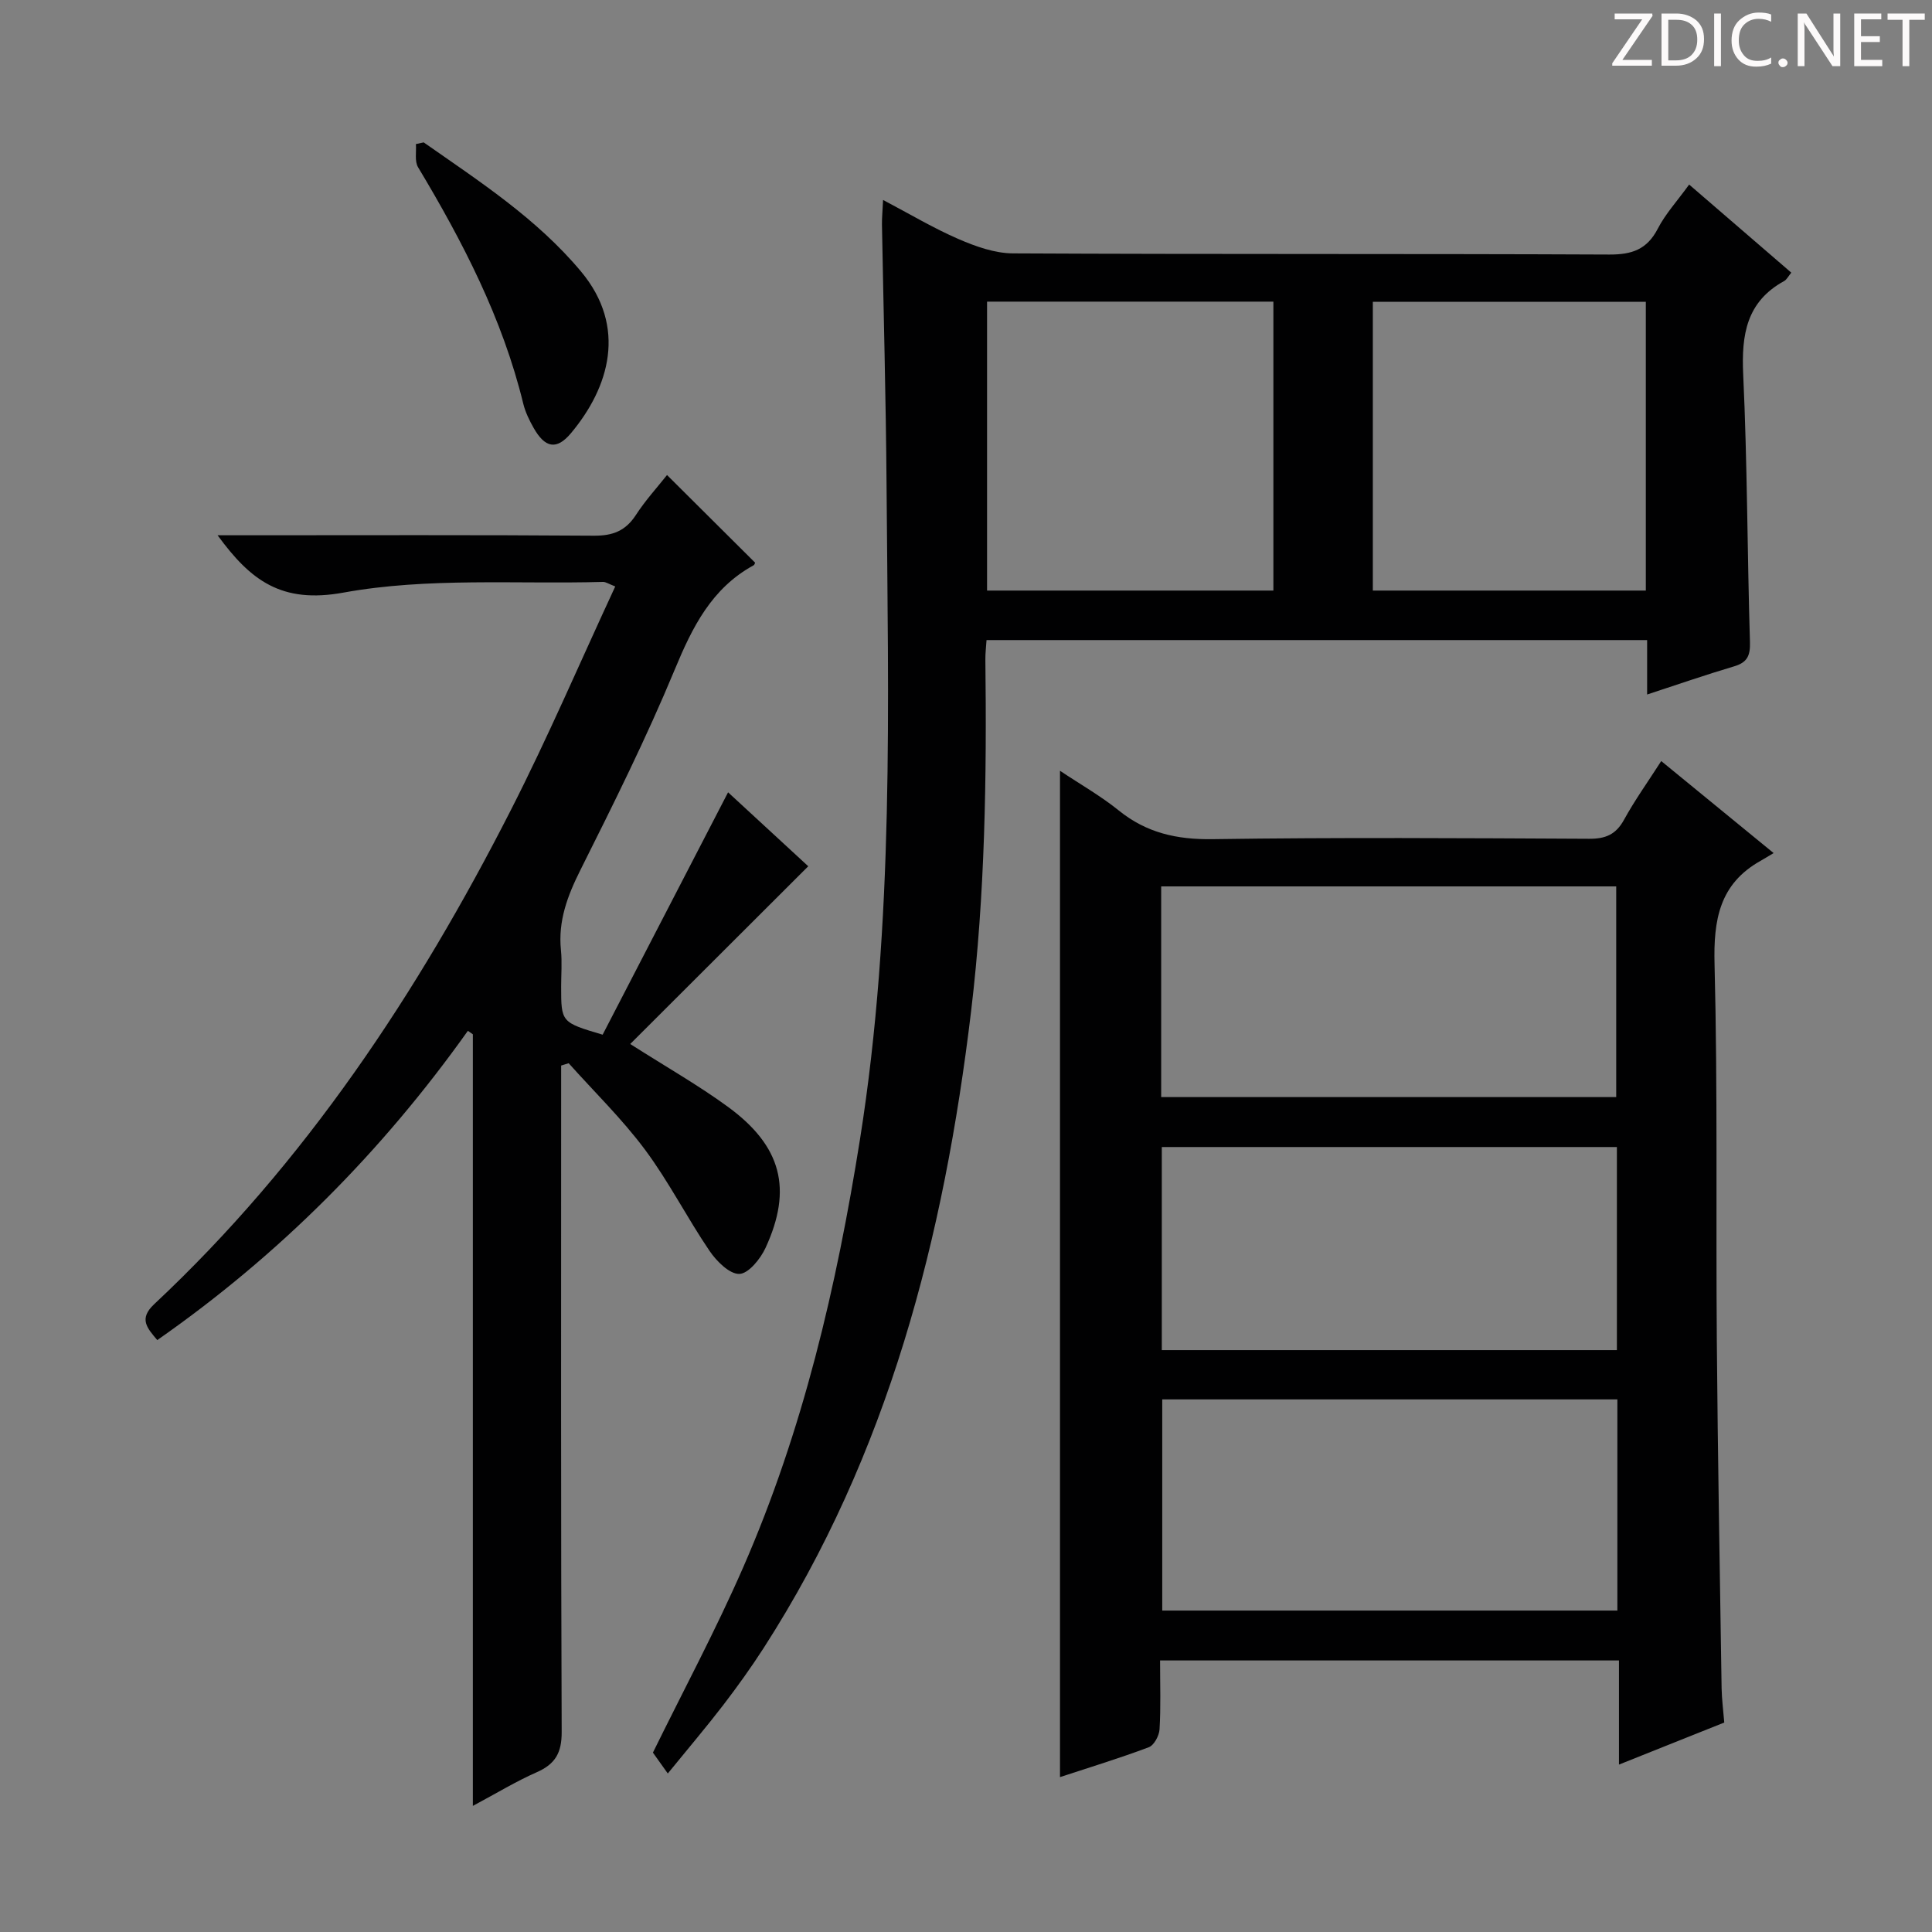 <svg enable-background="new 0 0 400 400" viewBox="0 0 400 400" xmlns="http://www.w3.org/2000/svg"><rect x="0" y="0" width="400" height="400" fill="#808080" stroke="none"/><g fill="#fcfafa"><path d="m342.2 3.2-6.3 9.2h6.1v1.2h-8.2v-.5l6.2-9.1h-5.7v-1.2h7.8v.4z"/><path d="m344 13.7v-10.9h3.1c1.6 0 3 .5 4.1 1.4 1.1 1 1.6 2.2 1.6 3.9s-.5 3-1.6 4-2.5 1.5-4.2 1.5h-3zm1.4-9.6v8.4h1.6c1.4 0 2.5-.4 3.2-1.1.8-.8 1.2-1.8 1.2-3.2s-.4-2.4-1.2-3.1-1.8-1-3.1-1z"/><path d="m356.3 2.8v10.9h-1.4v-10.9z"/><path d="m366.6 13.2c-.8.4-1.8.6-3 .6-1.6 0-2.8-.5-3.7-1.5s-1.4-2.3-1.4-3.9c0-1.7.5-3.2 1.6-4.2s2.4-1.6 4-1.6c1 0 1.9.1 2.6.4v1.5c-.8-.4-1.6-.6-2.6-.6-1.2 0-2.2.4-3 1.2s-1.1 1.9-1.1 3.3c0 1.3.4 2.3 1.1 3.1s1.6 1.1 2.8 1.1c1.1 0 2-.2 2.8-.7v1.3z"/><path d="m368.2 13c0-.3.1-.5.3-.6.2-.2.4-.3.6-.3.3 0 .5.1.7.3s.3.4.3.6-.1.5-.3.6c-.2.2-.4.3-.7.3s-.5-.1-.6-.3c-.2-.2-.3-.4-.3-.6z"/><path d="m381.1 13.7h-1.7l-5.5-8.4c-.2-.2-.3-.5-.4-.7 0 .2.1.8.1 1.5v7.6h-1.4v-10.9h1.8l5.3 8.3c.3.4.4.6.4.8 0-.3-.1-.8-.1-1.6v-7.5h1.4v10.9z"/><path d="m389.7 13.7h-5.8v-10.9h5.6v1.2h-4.2v3.5h3.9v1.2h-3.9v3.7h4.4z"/><path d="m398.4 4.1h-3.1v9.6h-1.4v-9.6h-3.1v-1.3h7.7v1.3z"/></g><path d="m343.94 157.57c7.85 6.43 15.16 12.41 23.27 19.05-1.28.76-1.98 1.2-2.71 1.61-8.53 4.78-9.76 12.24-9.52 21.42.66 25.98.26 51.98.47 77.97.19 23.97.63 47.94.99 71.9.04 2.3.35 4.59.55 7.11-7.15 2.85-14.17 5.66-21.8 8.71 0-7.44 0-14.33 0-21.56-31.85 0-63.23 0-95.01 0 0 5 .17 9.65-.11 14.27-.08 1.31-1.14 3.29-2.23 3.7-6.04 2.27-12.23 4.16-18.38 6.18 0-69.34 0-138.38 0-208.35 4.17 2.79 8.43 5.2 12.18 8.23 5.75 4.64 12.01 6.03 19.38 5.93 25.99-.38 51.99-.21 77.98-.08 3.38.02 5.54-.86 7.22-3.91 2.22-4.05 4.93-7.83 7.72-12.18zm-103.53 69.57h94.21c0-14.84 0-29.23 0-43.62-31.58 0-62.78 0-94.21 0zm94.45 62.59c-31.7 0-62.92 0-94.23 0v43.72h94.23c0-14.67 0-28.96 0-43.72zm-.1-52.25c-31.61 0-62.81 0-94.22 0v42.05h94.22c0-14.05 0-27.82 0-42.05z" fill="#010102"/><path d="m138.26 367.18c-1.38-1.94-2.34-3.28-3.08-4.32 6.26-12.76 13-25.33 18.69-38.36 12.38-28.32 19.34-58.16 24.18-88.61 7.14-44.97 5.83-90.24 5.5-135.49-.13-17.98-.63-35.95-.95-53.93-.02-1.32.12-2.64.23-5.07 5.55 2.92 10.44 5.85 15.64 8.1 3.54 1.53 7.48 2.94 11.25 2.96 41.16.21 82.32.05 123.48.24 4.7.02 7.81-1.06 10.03-5.36 1.58-3.06 4-5.69 6.49-9.13 7.1 6.12 14.07 12.13 21.15 18.24-.63.76-.95 1.44-1.47 1.73-7.83 4.29-8.87 11.12-8.49 19.35.86 18.45.84 36.94 1.4 55.41.08 2.83-.56 4.22-3.31 5.03-5.87 1.74-11.66 3.75-17.98 5.82 0-4.03 0-7.48 0-11.27-45.74 0-91.12 0-136.77 0-.09 1.47-.26 2.76-.24 4.05.29 24.31-.06 48.58-2.95 72.76-5.6 46.81-17.09 91.71-42.97 131.9-2.61 4.05-5.43 7.97-8.36 11.8-3.44 4.48-7.1 8.78-11.47 14.15zm66.1-304.73v59.82h59.28c0-20.07 0-39.81 0-59.82-19.86 0-39.44 0-59.28 0zm79.87 59.82h56.52c0-20.06 0-39.79 0-59.78-18.94 0-37.64 0-56.52 0z" fill="#010102"/><path d="m97.9 373.89c0-53.87 0-106.81 0-159.75-.34-.24-.69-.48-1.03-.72-17.77 24.98-39.02 46.38-64.31 64.03-2.07-2.48-3.91-4.37-.63-7.44 31.26-29.28 54.53-64.4 73.83-102.28 7.69-15.08 14.36-30.68 21.62-46.31-1.37-.53-1.96-.96-2.54-.94-17.95.49-36.26-.97-53.72 2.21-12.85 2.34-19.23-2.5-26.07-11.87h5.41c24.16 0 48.33-.09 72.49.09 3.91.03 6.56-.99 8.7-4.28 1.97-3.04 4.45-5.75 6.45-8.28 6.15 6.12 12.16 12.1 18.23 18.14-.02.04-.09.43-.31.55-8.7 4.77-12.67 12.78-16.33 21.61-5.85 14.1-12.68 27.82-19.53 41.49-2.68 5.35-4.64 10.55-4.02 16.6.25 2.47.04 4.99.04 7.49 0 7.44 0 7.44 8.59 9.99 8.54-16.51 17.21-33.26 25.97-50.18 5.7 5.26 11.55 10.65 16.6 15.31-12.37 12.35-24.52 24.48-36.86 36.8 7.48 4.77 14.12 8.54 20.25 13.02 11.08 8.11 13.39 16.98 7.78 29.16-1.05 2.29-3.53 5.36-5.43 5.42-2.04.06-4.73-2.63-6.18-4.77-4.66-6.86-8.44-14.35-13.38-20.98-4.73-6.35-10.48-11.94-15.78-17.87-.52.16-1.04.32-1.56.48v4.99c0 44.33-.07 88.65.11 132.98.02 4.33-1.33 6.65-5.16 8.34-4.23 1.86-8.2 4.28-13.23 6.97z" fill="#010102"/><path d="m87.72 29.48c11.54 8.08 23.4 15.75 32.58 26.74 9.58 11.48 5.86 23.98-2.1 33.48-2.97 3.54-5.36 3.04-7.71-1.09-.89-1.58-1.72-3.27-2.15-5.02-4.3-17.65-12.52-33.52-21.78-48.96-.75-1.24-.33-3.18-.45-4.8.53-.12 1.07-.24 1.61-.35z" fill="#010102"/></svg>